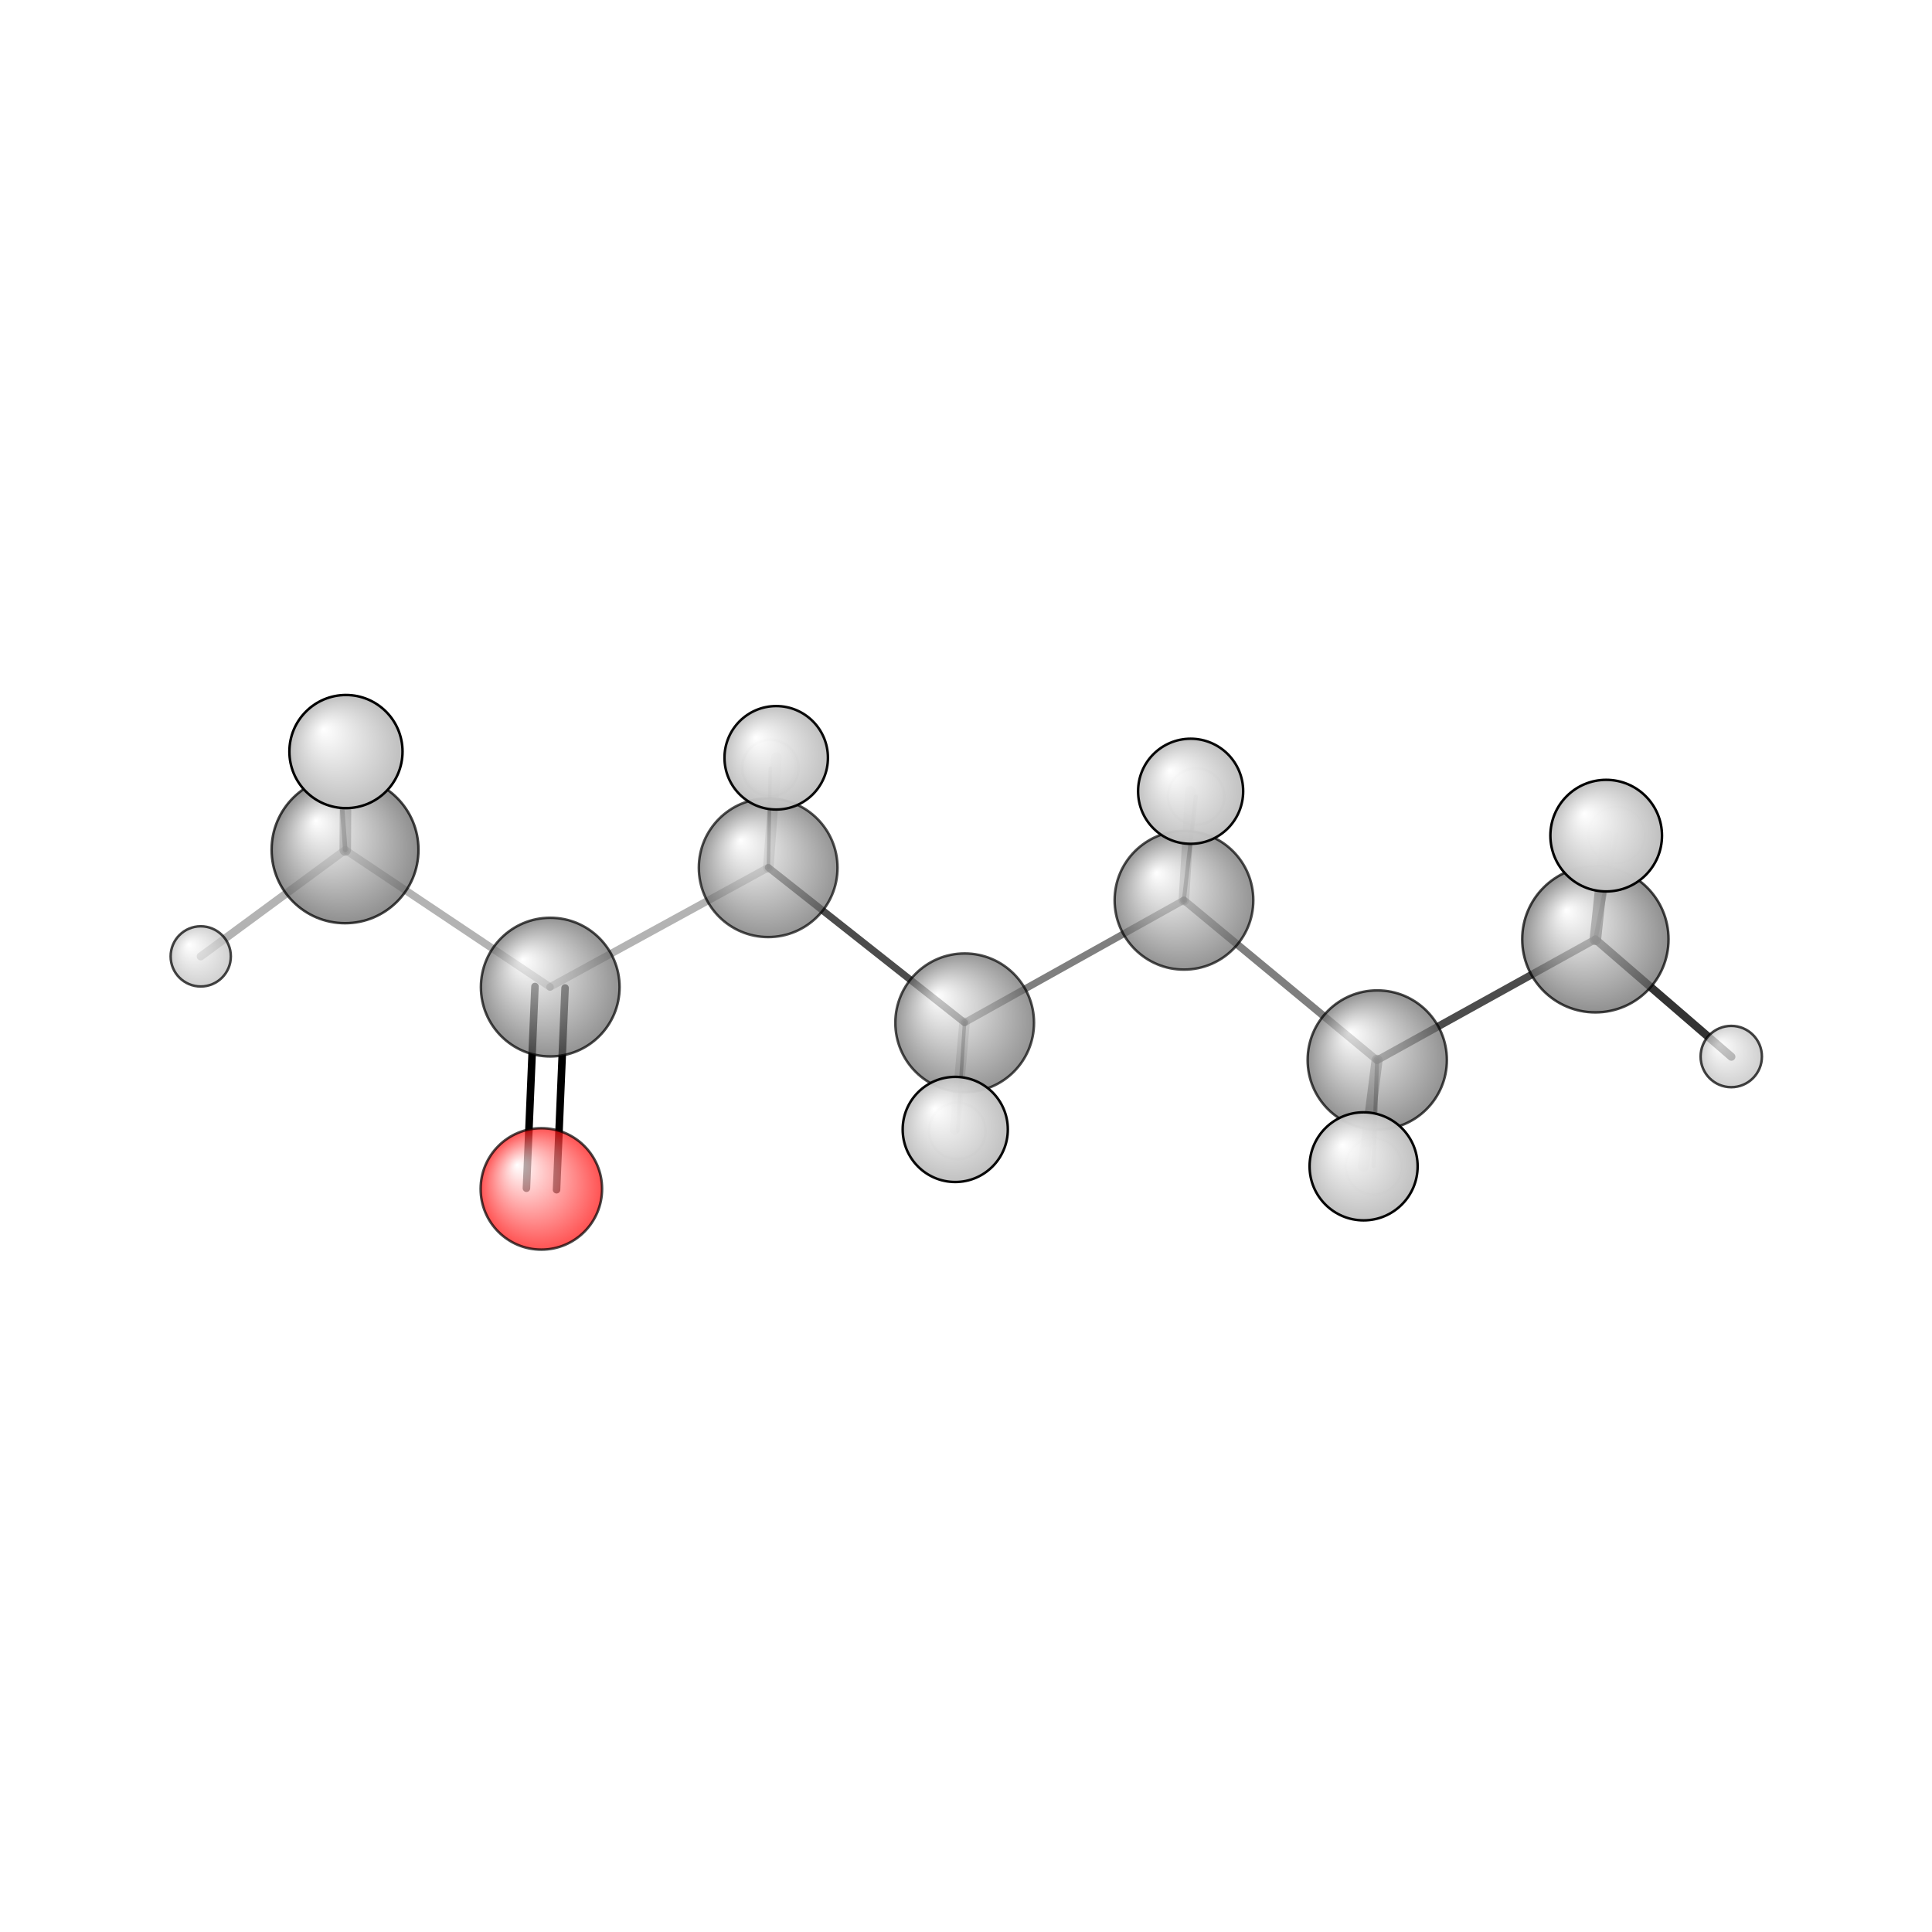 <?xml version="1.0"?>
<svg version="1.1" id="topsvg"
xmlns="http://www.w3.org/2000/svg" xmlns:xlink="http://www.w3.org/1999/xlink"
xmlns:cml="http://www.xml-cml.org/schema" x="0" y="0" width="200px" height="200px" viewBox="0 0 100 100">
<title>8051 - Open Babel Depiction</title>
<rect x="0" y="0" width="100" height="100" fill="white"/>
<defs>
<radialGradient id='radialffffff666666' cx='50%' cy='50%' r='50%' fx='30%' fy='30%'>
  <stop offset=' 0%' stop-color="rgb(255,255,255)"  stop-opacity='1.0'/>
  <stop offset='100%' stop-color="rgb(102,102,102)"  stop-opacity ='1.0'/>
</radialGradient>
<radialGradient id='radialffffffbfbfbf' cx='50%' cy='50%' r='50%' fx='30%' fy='30%'>
  <stop offset=' 0%' stop-color="rgb(255,255,255)"  stop-opacity='1.0'/>
  <stop offset='100%' stop-color="rgb(191,191,191)"  stop-opacity ='1.0'/>
</radialGradient>
<radialGradient id='radialffffffffcc' cx='50%' cy='50%' r='50%' fx='30%' fy='30%'>
  <stop offset=' 0%' stop-color="rgb(255,255,255)"  stop-opacity='1.0'/>
  <stop offset='100%' stop-color="rgb(255,12,12)"  stop-opacity ='1.0'/>
</radialGradient>
</defs>
<g transform="translate(0,0)">
<svg width="100" height="100" x="0" y="0" viewBox="0 0 384.975 168.837"
font-family="sans-serif" stroke="rgb(0,0,0)" stroke-width="2"  stroke-linecap="round">
<line x1="104.9" y1="128.7" x2="106.6" y2="88.5" opacity="1.0" stroke="rgb(0,0,0)"  stroke-width="1.5"/>
<line x1="110.9" y1="129.0" x2="112.6" y2="88.8" opacity="1.0" stroke="rgb(0,0,0)"  stroke-width="1.5"/>
<line x1="235.9" y1="71.3" x2="192.2" y2="95.7" opacity="0.5" stroke="rgb(0,0,0)"  stroke-width="1.4"/>
<line x1="235.9" y1="71.3" x2="274.4" y2="103.2" opacity="0.5" stroke="rgb(0,0,0)"  stroke-width="1.5"/>
<line x1="235.9" y1="71.3" x2="238.3" y2="50.6" opacity="0.5" stroke="rgb(0,0,0)"  stroke-width="0.8"/>
<line x1="235.9" y1="71.3" x2="237.2" y2="49.6" opacity="0.3" stroke="rgb(0,0,0)"  stroke-width="2.1"/>
<line x1="192.2" y1="95.7" x2="153.1" y2="64.8" opacity="0.7" stroke="rgb(0,0,0)"  stroke-width="1.4"/>
<line x1="192.2" y1="95.7" x2="190.8" y2="117.3" opacity="0.5" stroke="rgb(0,0,0)"  stroke-width="0.7"/>
<line x1="192.2" y1="95.7" x2="190.3" y2="117.0" opacity="0.2" stroke="rgb(0,0,0)"  stroke-width="2.1"/>
<line x1="274.4" y1="103.2" x2="317.9" y2="79.1" opacity="0.7" stroke="rgb(0,0,0)"  stroke-width="1.5"/>
<line x1="274.4" y1="103.2" x2="271.7" y2="124.3" opacity="0.5" stroke="rgb(0,0,0)"  stroke-width="2.2"/>
<line x1="274.4" y1="103.2" x2="273.7" y2="124.3" opacity="0.7" stroke="rgb(0,0,0)"  stroke-width="0.8"/>
<line x1="153.1" y1="64.8" x2="109.6" y2="88.6" opacity="0.3" stroke="rgb(0,0,0)"  stroke-width="1.5"/>
<line x1="153.1" y1="64.8" x2="153.5" y2="45.0" opacity="0.5" stroke="rgb(0,0,0)"  stroke-width="0.7"/>
<line x1="153.1" y1="64.8" x2="154.7" y2="42.9" opacity="0.2" stroke="rgb(0,0,0)"  stroke-width="2.1"/>
<line x1="317.9" y1="79.1" x2="320.1" y2="58.4" opacity="0.7" stroke="rgb(0,0,0)"  stroke-width="2.3"/>
<line x1="317.9" y1="79.1" x2="345.0" y2="102.5" opacity="0.8" stroke="rgb(0,0,0)"  stroke-width="1.6"/>
<line x1="317.9" y1="79.1" x2="322.1" y2="58.3" opacity="0.5" stroke="rgb(0,0,0)"  stroke-width="0.9"/>
<line x1="109.6" y1="88.6" x2="68.8" y2="61.3" opacity="0.3" stroke="rgb(0,0,0)"  stroke-width="1.5"/>
<line x1="68.8" y1="61.3" x2="68.9" y2="41.7" opacity="0.5" stroke="rgb(0,0,0)"  stroke-width="2.3"/>
<line x1="68.8" y1="61.3" x2="67.2" y2="40.0" opacity="0.8" stroke="rgb(0,0,0)"  stroke-width="0.9"/>
<line x1="68.8" y1="61.3" x2="40.0" y2="82.5" opacity="0.3" stroke="rgb(0,0,0)"  stroke-width="1.6"/>
<circle cx="153.501" cy="44.953" r="5.636" opacity="0.2" style="stroke:black;stroke-width:0.5;fill:url(#radialffffffbfbfbf)"/>
<circle cx="238.346" cy="50.642" r="5.636" opacity="0.2" style="stroke:black;stroke-width:0.5;fill:url(#radialffffffbfbfbf)"/>
<circle cx="190.761" cy="117.283" r="5.636" opacity="0.2" style="stroke:black;stroke-width:0.5;fill:url(#radialffffffbfbfbf)"/>
<circle cx="273.743" cy="124.348" r="5.636" opacity="0.217" style="stroke:black;stroke-width:0.5;fill:url(#radialffffffbfbfbf)"/>
<circle cx="322.132" cy="58.315" r="5.636" opacity="0.271" style="stroke:black;stroke-width:0.5;fill:url(#radialffffffbfbfbf)"/>
<circle cx="67.211" cy="40" r="5.636" opacity="0.28" style="stroke:black;stroke-width:0.5;fill:url(#radialffffffbfbfbf)"/>
<circle cx="153.069" cy="64.84" r="13.818" opacity="0.685" style="stroke:black;stroke-width:0.5;fill:url(#radialffffff666666)"/>
<circle cx="192.223" cy="95.735" r="13.818" opacity="0.689" style="stroke:black;stroke-width:0.5;fill:url(#radialffffff666666)"/>
<circle cx="235.92" cy="71.32" r="13.818" opacity="0.693" style="stroke:black;stroke-width:0.5;fill:url(#radialffffff666666)"/>
<circle cx="109.643" cy="88.625" r="13.818" opacity="0.706" style="stroke:black;stroke-width:0.5;fill:url(#radialffffff666666)"/>
<circle cx="274.436" cy="103.15" r="13.873" opacity="0.709" style="stroke:black;stroke-width:0.5;fill:url(#radialffffff666666)"/>
<circle cx="107.871" cy="128.837" r="12.098" opacity="0.71" style="stroke:black;stroke-width:0.5;fill:url(#radialffffffffcc)"/>
<circle cx="317.898" cy="79.088" r="14.578" opacity="0.726" style="stroke:black;stroke-width:0.5;fill:url(#radialffffff666666)"/>
<circle cx="68.754" cy="61.26" r="14.634" opacity="0.728" style="stroke:black;stroke-width:0.5;fill:url(#radialffffff666666)"/>
<circle cx="40" cy="82.501" r="6" opacity="0.73" style="stroke:black;stroke-width:0.5;fill:url(#radialffffffbfbfbf)"/>
<circle cx="344.975" cy="102.46" r="6.11" opacity="0.736" style="stroke:black;stroke-width:0.5;fill:url(#radialffffffbfbfbf)"/>
<circle cx="154.671" cy="42.929" r="10.307" opacity="0.956" style="stroke:black;stroke-width:0.5;fill:url(#radialffffffbfbfbf)"/>
<circle cx="237.248" cy="49.602" r="10.471" opacity="0.964" style="stroke:black;stroke-width:0.5;fill:url(#radialffffffbfbfbf)"/>
<circle cx="190.346" cy="116.986" r="10.476" opacity="0.964" style="stroke:black;stroke-width:0.5;fill:url(#radialffffffbfbfbf)"/>
<circle cx="271.716" cy="124.339" r="10.766" opacity="0.977" style="stroke:black;stroke-width:0.5;fill:url(#radialffffffbfbfbf)"/>
<circle cx="320.053" cy="58.442" r="11.12" opacity="0.993" style="stroke:black;stroke-width:0.5;fill:url(#radialffffffbfbfbf)"/>
<circle cx="68.937" cy="41.69" r="11.273" opacity="1" style="stroke:black;stroke-width:0.5;fill:url(#radialffffffbfbfbf)"/>
</svg>
</g>
</svg>
